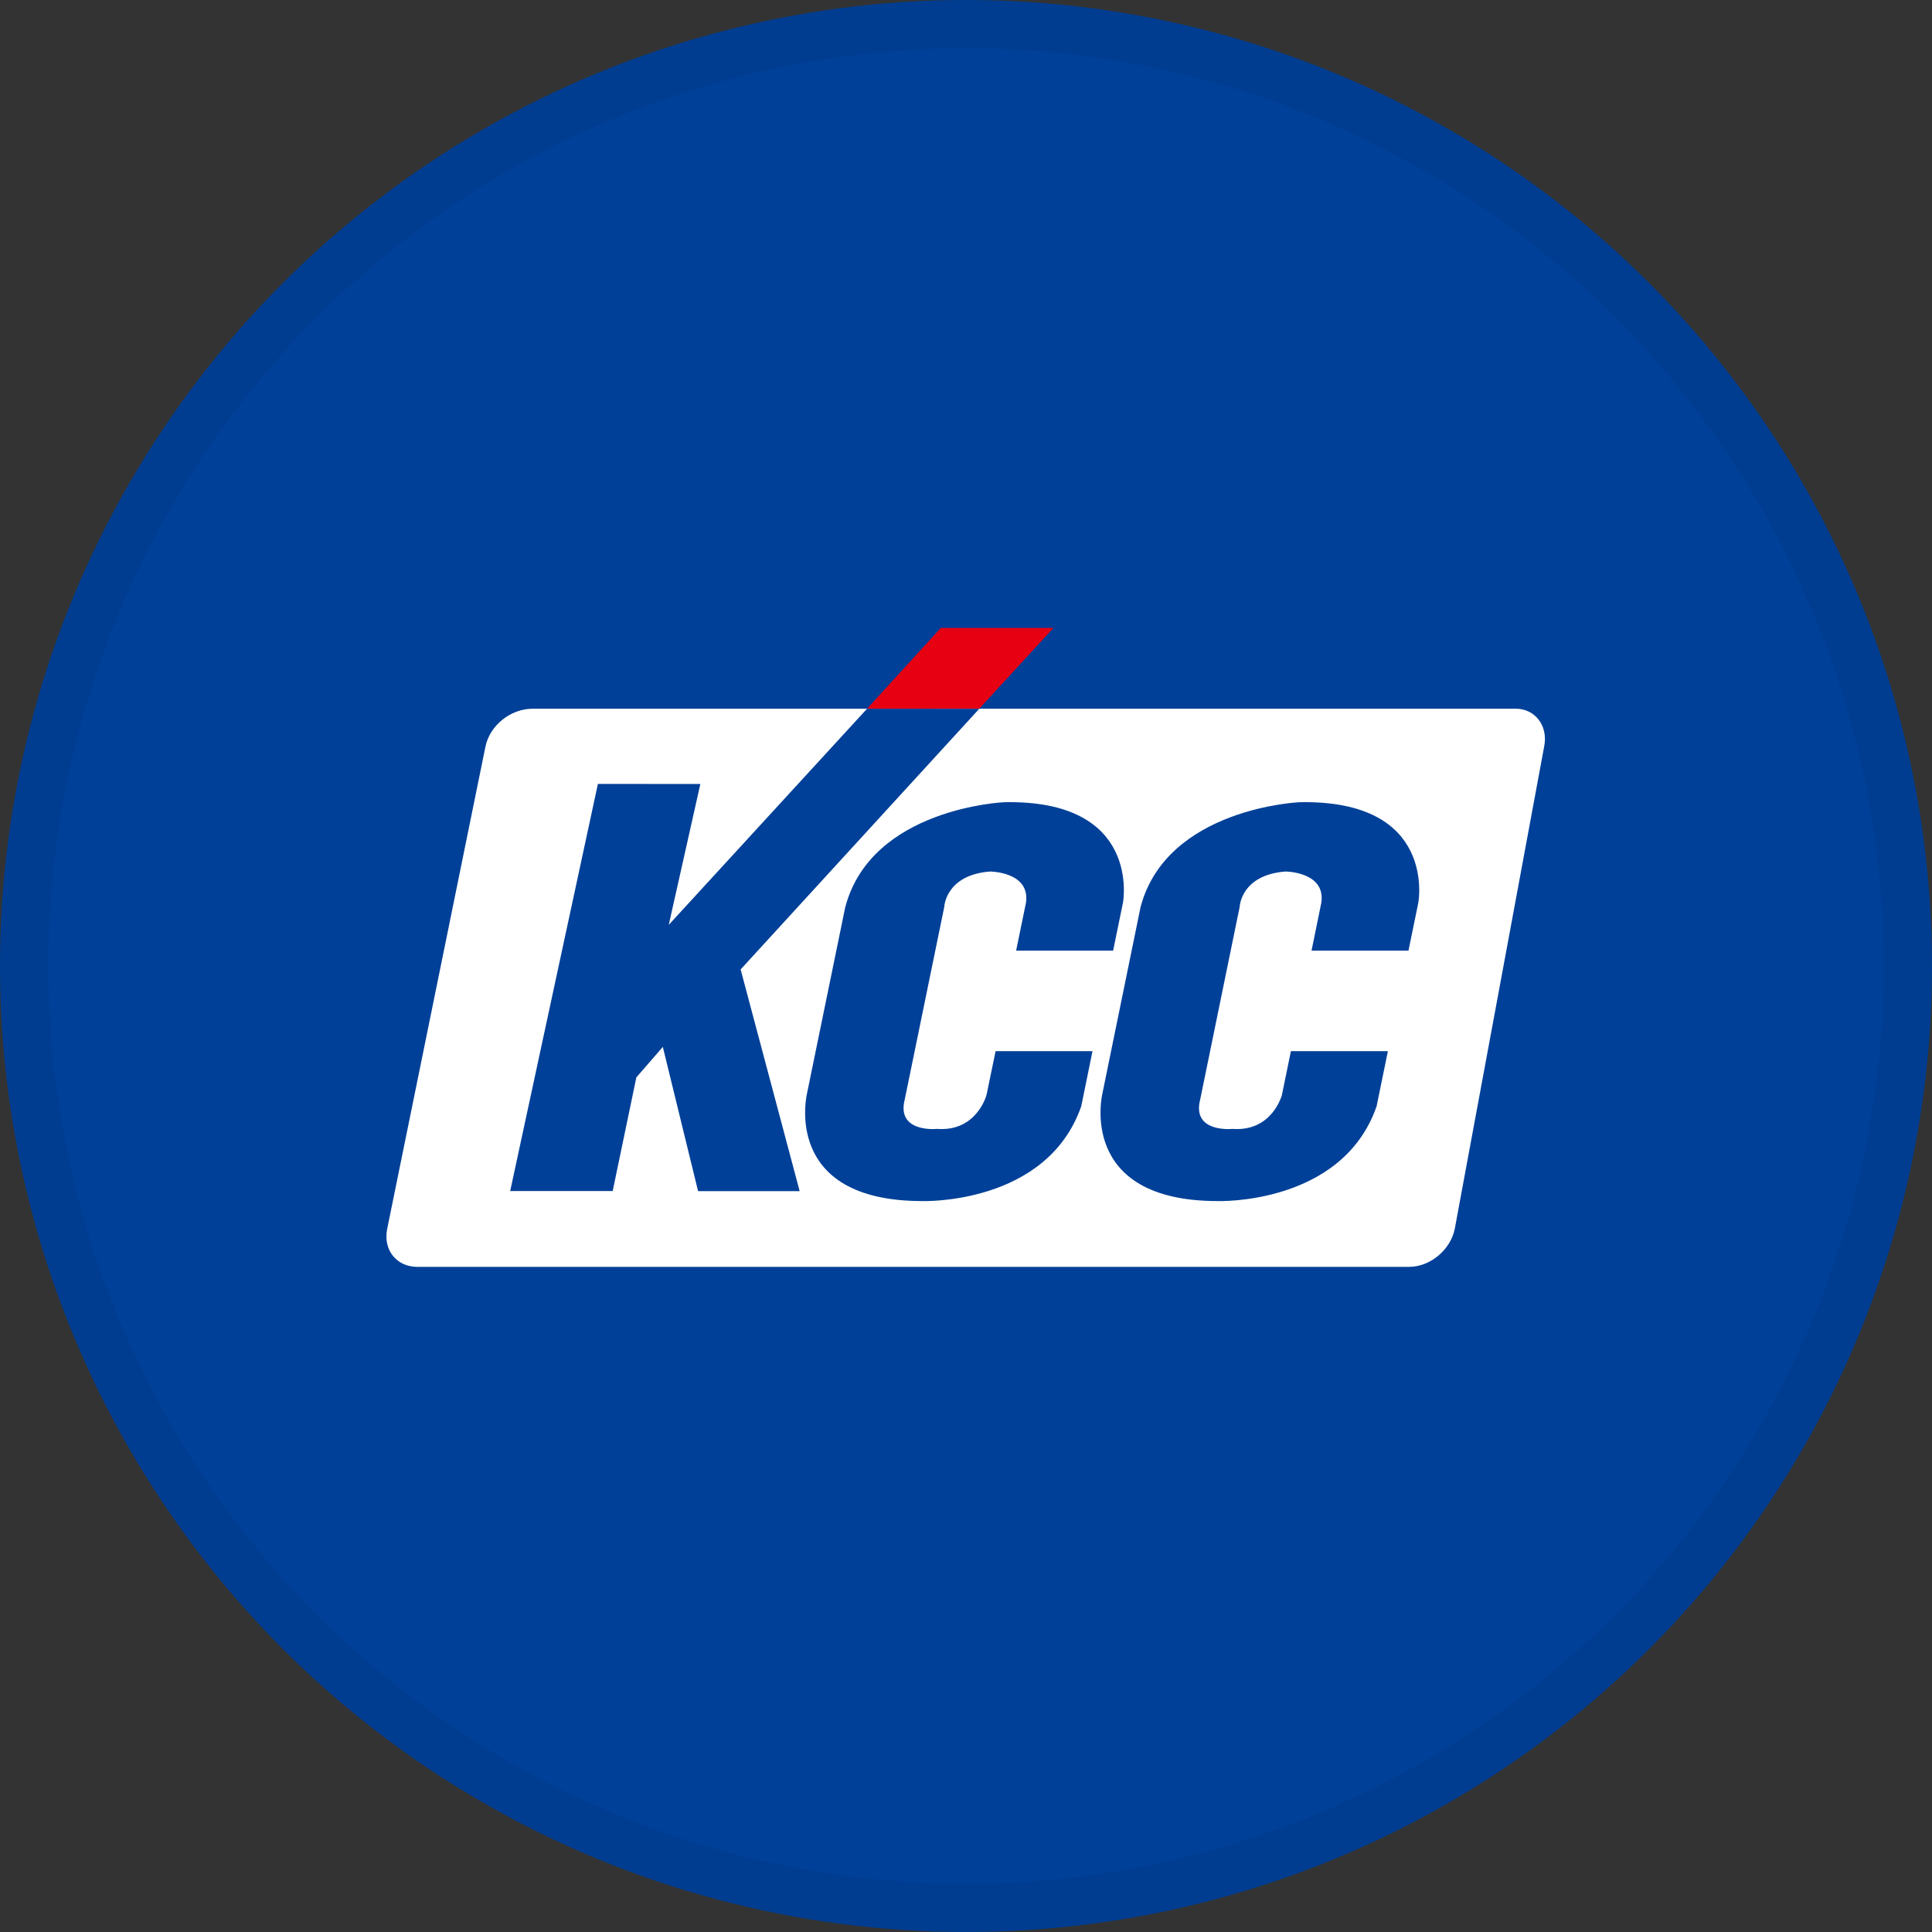 <svg width="40" height="40" viewBox="0 0 40 40" fill="none" xmlns="http://www.w3.org/2000/svg">
<rect x="0" y="0" width="40" height="40" fill="#333333" stroke="none"/>
<circle cx="20" cy="20" r="20" fill="#004098"/>
<g clip-path="url(#clip0_18553_60652)">
<path d="M29.175 26.229C29.608 26.229 30.031 25.878 30.119 25.444L31.97 15.457C32.058 15.024 31.779 14.673 31.383 14.673H11.033C10.563 14.673 10.14 15.024 10.051 15.457L8.016 25.444C7.929 25.878 8.208 26.229 8.641 26.229H29.175Z" fill="white"/>
<path d="M17.501 18.776L16.708 22.641C16.708 22.641 16.169 24.867 19.096 24.867C19.096 24.867 21.672 24.954 22.386 22.904L22.619 21.763H20.613L20.425 22.669C20.425 22.669 20.227 23.432 19.403 23.373C19.403 23.373 18.549 23.462 18.733 22.758L19.55 18.776C19.55 18.776 19.574 18.117 20.495 18.044C20.495 18.044 21.332 18.044 21.242 18.688L21.038 19.682H23.046L23.25 18.688C23.25 18.688 23.646 16.55 20.79 16.609C20.79 16.609 18.046 16.726 17.502 18.776M23.615 18.776L22.824 22.641C22.824 22.641 22.285 24.867 25.213 24.867C25.213 24.867 27.789 24.954 28.501 22.904L28.735 21.763H26.727L26.541 22.669C26.541 22.669 26.343 23.432 25.519 23.373C25.519 23.373 24.664 23.462 24.85 22.758L25.666 18.776C25.666 18.776 25.688 18.117 26.611 18.044C26.611 18.044 27.448 18.044 27.357 18.688L27.154 19.682H29.161L29.365 18.688C29.365 18.688 29.761 16.55 26.904 16.609C26.904 16.609 24.161 16.726 23.615 18.776Z" fill="#004098"/>
<path d="M20.275 14.674L17.952 14.673L13.846 19.148L14.5 16.232L12.379 16.23L10.563 24.659H12.685L13.175 22.306L13.723 21.675L14.453 24.661H16.556L15.334 20.071L20.275 14.674Z" fill="#004098"/>
<path d="M21.81 13.001L19.479 13L17.952 14.673L20.275 14.672L21.81 13.001Z" fill="#E70012"/>
</g>
<circle cx="20" cy="20" r="19.5" stroke="black" stroke-opacity="0.05"/>
<defs>
<clipPath id="clip0_18553_60652">
<rect width="24" height="13.231" fill="white" transform="translate(8 13)"/>
</clipPath>
</defs>
</svg>
